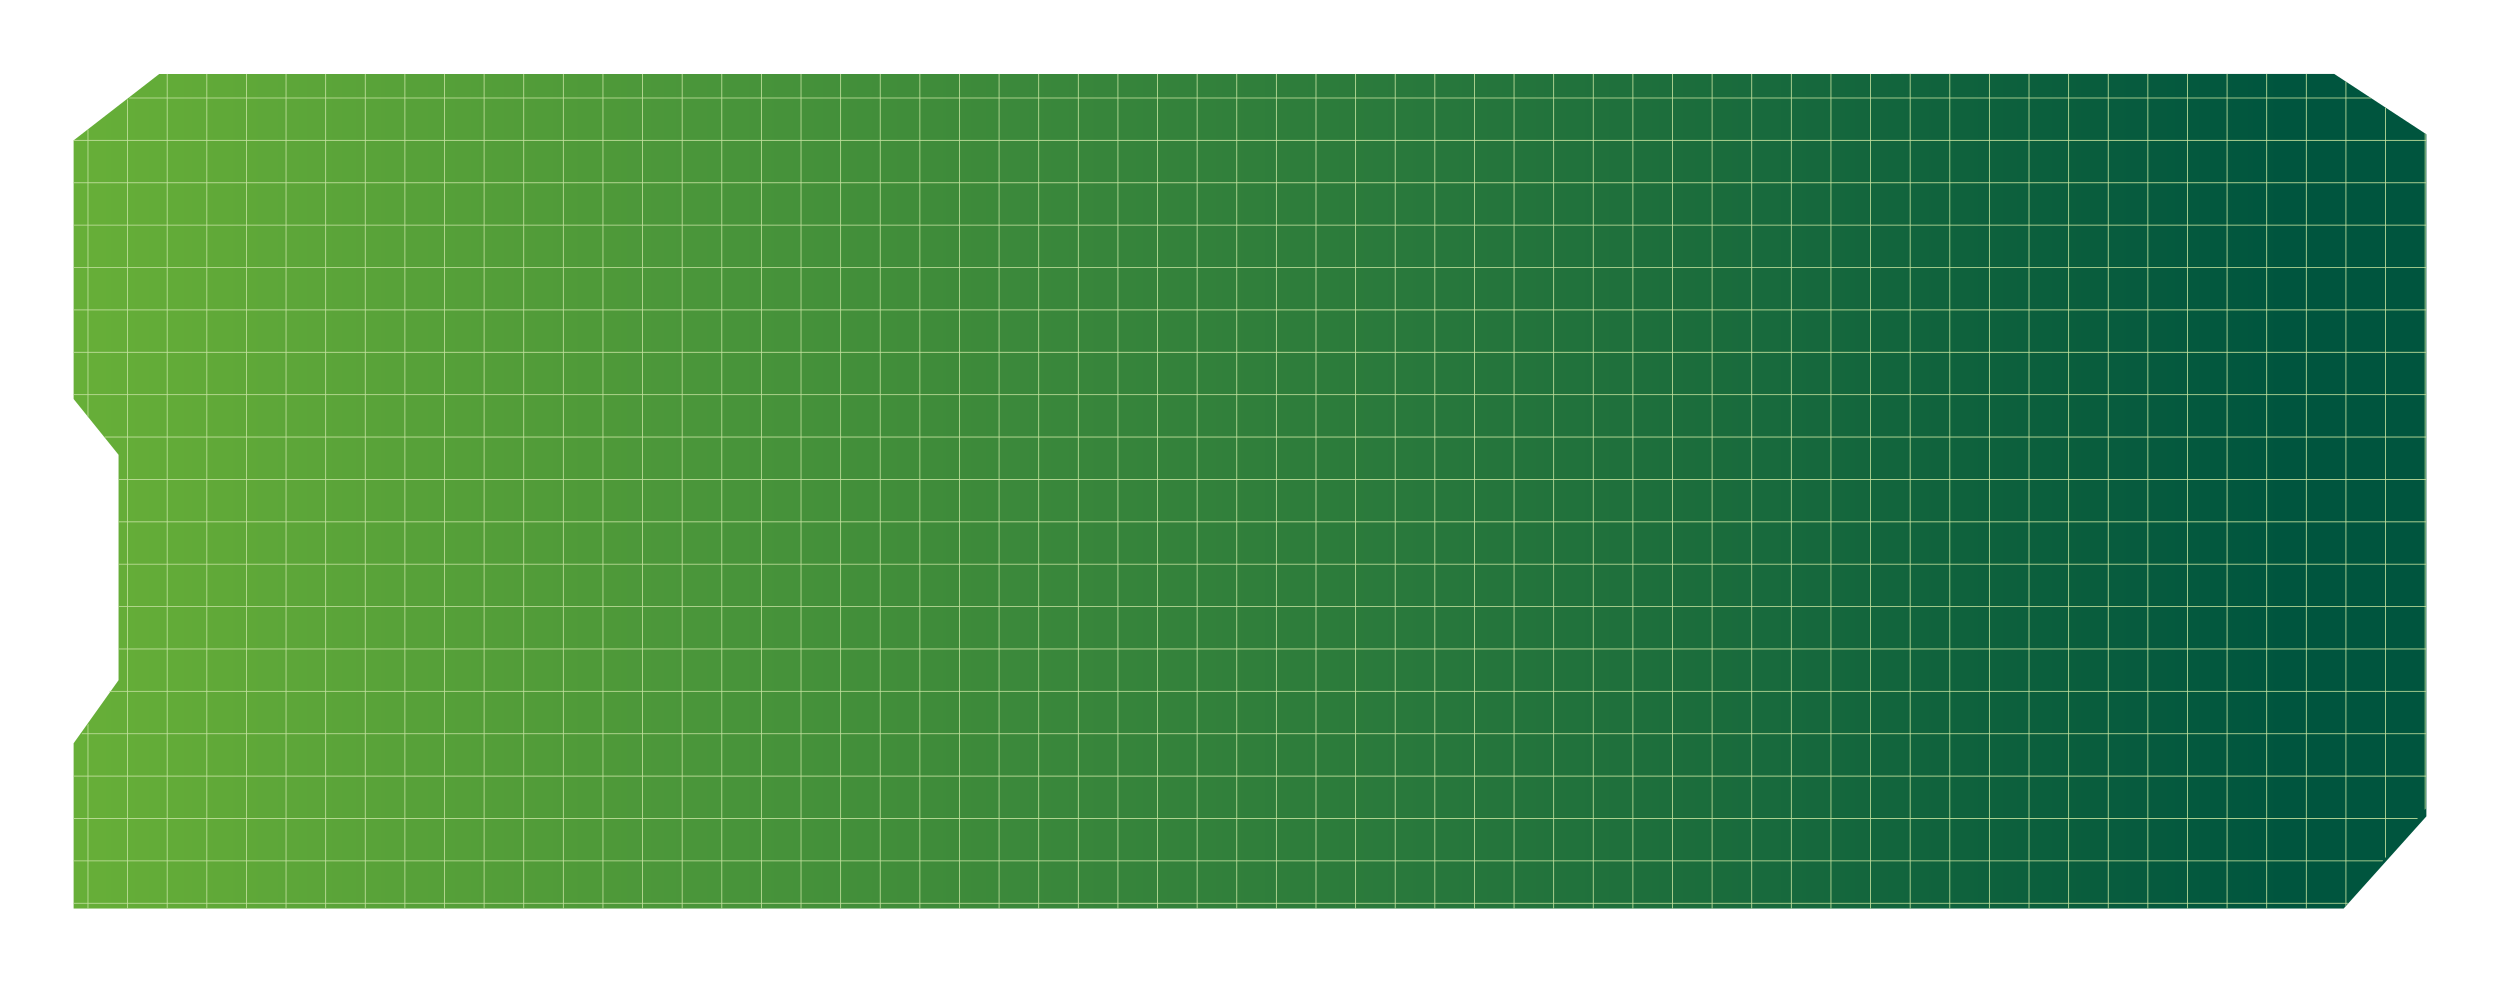<?xml version="1.0" encoding="UTF-8"?>
<svg id="Camada_1" data-name="Camada 1" xmlns="http://www.w3.org/2000/svg" xmlns:xlink="http://www.w3.org/1999/xlink" viewBox="0 0 1497.6 599.48">
  <defs>
    <style>
      .cls-1, .cls-2 {
        stroke-width: 0px;
      }

      .cls-1, .cls-3 {
        fill: none;
      }

      .cls-2 {
        fill: url(#Gradiente_sem_nome_19);
      }

      .cls-3 {
        stroke: #c2e09d;
        stroke-miterlimit: 10;
        stroke-width: .5px;
      }

      .cls-4 {
        clip-path: url(#clippath);
      }
    </style>
    <linearGradient id="Gradiente_sem_nome_19" data-name="Gradiente sem nome 19" x1="44.1" y1="294.27" x2="1453.5" y2="294.27" gradientUnits="userSpaceOnUse">
      <stop offset="0" stop-color="#67af38"/>
      <stop offset=".94" stop-color="#00553e"/>
    </linearGradient>
    <clipPath id="clippath">
      <polygon class="cls-1" points="1403.95 544.25 44.1 544.25 44.1 447.07 71.02 405.74 71.02 271.88 44.1 239.03 44.1 84.09 71.1 64.25 94.04 44.3 1398.3 44.3 1453.5 80.45 1453.5 483.87 1403.95 544.25"/>
    </clipPath>
  </defs>
  <polygon class="cls-2" points="1403.95 544.25 44.1 544.25 44.1 445.25 71.02 407.45 71.02 272.45 44.1 239.03 44.1 84.09 95.34 44.34 1398.3 44.3 1453.5 80.45 1453.5 489.03 1403.95 544.25"/>
  <g class="cls-4">
    <g>
      <line class="cls-3" x1="52.7" y1="37.55" x2="52.7" y2="562.25"/>
      <line class="cls-3" x1="76.43" y1="37.55" x2="76.43" y2="562.25"/>
      <line class="cls-3" x1="100.16" y1="37.55" x2="100.16" y2="562.25"/>
      <line class="cls-3" x1="123.89" y1="37.55" x2="123.89" y2="562.25"/>
      <line class="cls-3" x1="147.62" y1="37.55" x2="147.62" y2="562.25"/>
      <line class="cls-3" x1="171.35" y1="37.55" x2="171.35" y2="562.25"/>
      <line class="cls-3" x1="195.08" y1="37.55" x2="195.08" y2="562.25"/>
      <line class="cls-3" x1="218.81" y1="37.55" x2="218.81" y2="562.25"/>
      <line class="cls-3" x1="242.54" y1="37.55" x2="242.54" y2="562.25"/>
      <line class="cls-3" x1="266.27" y1="37.55" x2="266.27" y2="562.25"/>
      <line class="cls-3" x1="290" y1="37.55" x2="290" y2="562.25"/>
      <line class="cls-3" x1="313.73" y1="37.55" x2="313.73" y2="562.25"/>
      <line class="cls-3" x1="337.46" y1="37.55" x2="337.46" y2="562.25"/>
      <line class="cls-3" x1="361.19" y1="37.55" x2="361.19" y2="562.25"/>
      <line class="cls-3" x1="384.92" y1="37.55" x2="384.92" y2="562.25"/>
      <line class="cls-3" x1="408.65" y1="37.55" x2="408.65" y2="562.25"/>
      <line class="cls-3" x1="432.38" y1="37.55" x2="432.38" y2="562.25"/>
      <line class="cls-3" x1="456.11" y1="37.55" x2="456.11" y2="562.25"/>
      <line class="cls-3" x1="479.84" y1="37.55" x2="479.84" y2="562.25"/>
      <line class="cls-3" x1="503.57" y1="37.55" x2="503.57" y2="562.25"/>
      <line class="cls-3" x1="527.3" y1="37.55" x2="527.3" y2="562.25"/>
      <line class="cls-3" x1="551.03" y1="37.55" x2="551.03" y2="562.25"/>
      <line class="cls-3" x1="574.76" y1="37.55" x2="574.76" y2="562.25"/>
      <line class="cls-3" x1="598.49" y1="37.55" x2="598.49" y2="562.25"/>
      <line class="cls-3" x1="622.22" y1="37.55" x2="622.22" y2="562.25"/>
      <line class="cls-3" x1="645.95" y1="37.55" x2="645.95" y2="562.25"/>
      <line class="cls-3" x1="669.68" y1="37.55" x2="669.68" y2="562.25"/>
      <line class="cls-3" x1="693.41" y1="37.55" x2="693.41" y2="562.25"/>
      <line class="cls-3" x1="717.14" y1="37.55" x2="717.14" y2="562.25"/>
      <line class="cls-3" x1="740.87" y1="37.55" x2="740.87" y2="562.25"/>
      <line class="cls-3" x1="764.6" y1="37.55" x2="764.6" y2="562.25"/>
      <line class="cls-3" x1="788.33" y1="37.55" x2="788.33" y2="562.25"/>
      <line class="cls-3" x1="812.06" y1="37.55" x2="812.06" y2="562.25"/>
      <line class="cls-3" x1="835.79" y1="37.55" x2="835.79" y2="562.25"/>
      <line class="cls-3" x1="859.52" y1="37.55" x2="859.52" y2="562.25"/>
      <line class="cls-3" x1="883.25" y1="37.55" x2="883.25" y2="562.25"/>
      <line class="cls-3" x1="906.98" y1="37.55" x2="906.98" y2="562.25"/>
      <line class="cls-3" x1="930.7" y1="37.55" x2="930.7" y2="562.25"/>
      <line class="cls-3" x1="954.43" y1="37.55" x2="954.43" y2="562.25"/>
      <line class="cls-3" x1="978.16" y1="37.55" x2="978.16" y2="562.25"/>
      <line class="cls-3" x1="1001.89" y1="37.55" x2="1001.89" y2="562.25"/>
      <line class="cls-3" x1="1025.62" y1="37.55" x2="1025.62" y2="562.25"/>
      <line class="cls-3" x1="1049.35" y1="37.55" x2="1049.35" y2="562.25"/>
      <line class="cls-3" x1="1073.08" y1="37.55" x2="1073.08" y2="562.25"/>
      <line class="cls-3" x1="1096.81" y1="37.55" x2="1096.81" y2="562.25"/>
      <line class="cls-3" x1="1120.54" y1="37.55" x2="1120.54" y2="562.25"/>
      <line class="cls-3" x1="1144.27" y1="37.55" x2="1144.27" y2="562.25"/>
      <line class="cls-3" x1="1168" y1="37.55" x2="1168" y2="562.25"/>
      <line class="cls-3" x1="1191.73" y1="37.55" x2="1191.73" y2="562.25"/>
      <line class="cls-3" x1="1215.46" y1="37.55" x2="1215.46" y2="562.25"/>
      <line class="cls-3" x1="1239.19" y1="37.55" x2="1239.19" y2="562.25"/>
      <line class="cls-3" x1="1262.92" y1="37.55" x2="1262.92" y2="562.25"/>
      <line class="cls-3" x1="1286.65" y1="37.55" x2="1286.65" y2="562.25"/>
      <line class="cls-3" x1="1310.38" y1="37.55" x2="1310.38" y2="562.25"/>
      <line class="cls-3" x1="1334.11" y1="37.55" x2="1334.11" y2="562.25"/>
      <line class="cls-3" x1="1357.84" y1="37.55" x2="1357.84" y2="562.25"/>
      <line class="cls-3" x1="1381.57" y1="37.55" x2="1381.57" y2="562.25"/>
      <line class="cls-3" x1="1405.3" y1="37.55" x2="1405.3" y2="562.25"/>
      <line class="cls-3" x1="1429.03" y1="37.55" x2="1429.03" y2="562.25"/>
      <line class="cls-3" x1="1452.76" y1="37.55" x2="1452.76" y2="562.25"/>
      <line class="cls-3" x1="1476.49" y1="37.55" x2="1476.49" y2="562.25"/>
      <line class="cls-3" x1="34.9" y1="58.7" x2="1628.76" y2="58.7"/>
      <line class="cls-3" x1="34.9" y1="84.09" x2="1628.76" y2="84.09"/>
      <line class="cls-3" x1="34.9" y1="109.48" x2="1628.76" y2="109.48"/>
      <line class="cls-3" x1="34.9" y1="134.87" x2="1628.76" y2="134.87"/>
      <line class="cls-3" x1="34.9" y1="160.26" x2="1628.76" y2="160.26"/>
      <line class="cls-3" x1="34.9" y1="185.65" x2="1628.76" y2="185.65"/>
      <line class="cls-3" x1="34.9" y1="211.04" x2="1628.76" y2="211.04"/>
      <line class="cls-3" x1="34.9" y1="236.42" x2="1628.76" y2="236.42"/>
      <line class="cls-3" x1="34.9" y1="261.81" x2="1628.76" y2="261.81"/>
      <line class="cls-3" x1="34.9" y1="287.2" x2="1628.76" y2="287.2"/>
      <line class="cls-3" x1="34.9" y1="312.59" x2="1628.76" y2="312.59"/>
      <line class="cls-3" x1="34.9" y1="337.98" x2="1628.76" y2="337.98"/>
      <line class="cls-3" x1="34.9" y1="363.37" x2="1628.76" y2="363.37"/>
      <line class="cls-3" x1="34.9" y1="388.76" x2="1628.76" y2="388.76"/>
      <line class="cls-3" x1="34.9" y1="414.14" x2="1628.76" y2="414.14"/>
      <line class="cls-3" x1="34.9" y1="439.53" x2="1628.76" y2="439.53"/>
      <line class="cls-3" x1="34.9" y1="464.92" x2="1628.76" y2="464.92"/>
      <line class="cls-3" x1="34.9" y1="490.31" x2="1628.76" y2="490.31"/>
      <line class="cls-3" x1="34.9" y1="515.7" x2="1628.76" y2="515.7"/>
      <line class="cls-3" x1="34.9" y1="541.09" x2="1628.76" y2="541.09"/>
    </g>
  </g>
</svg>
